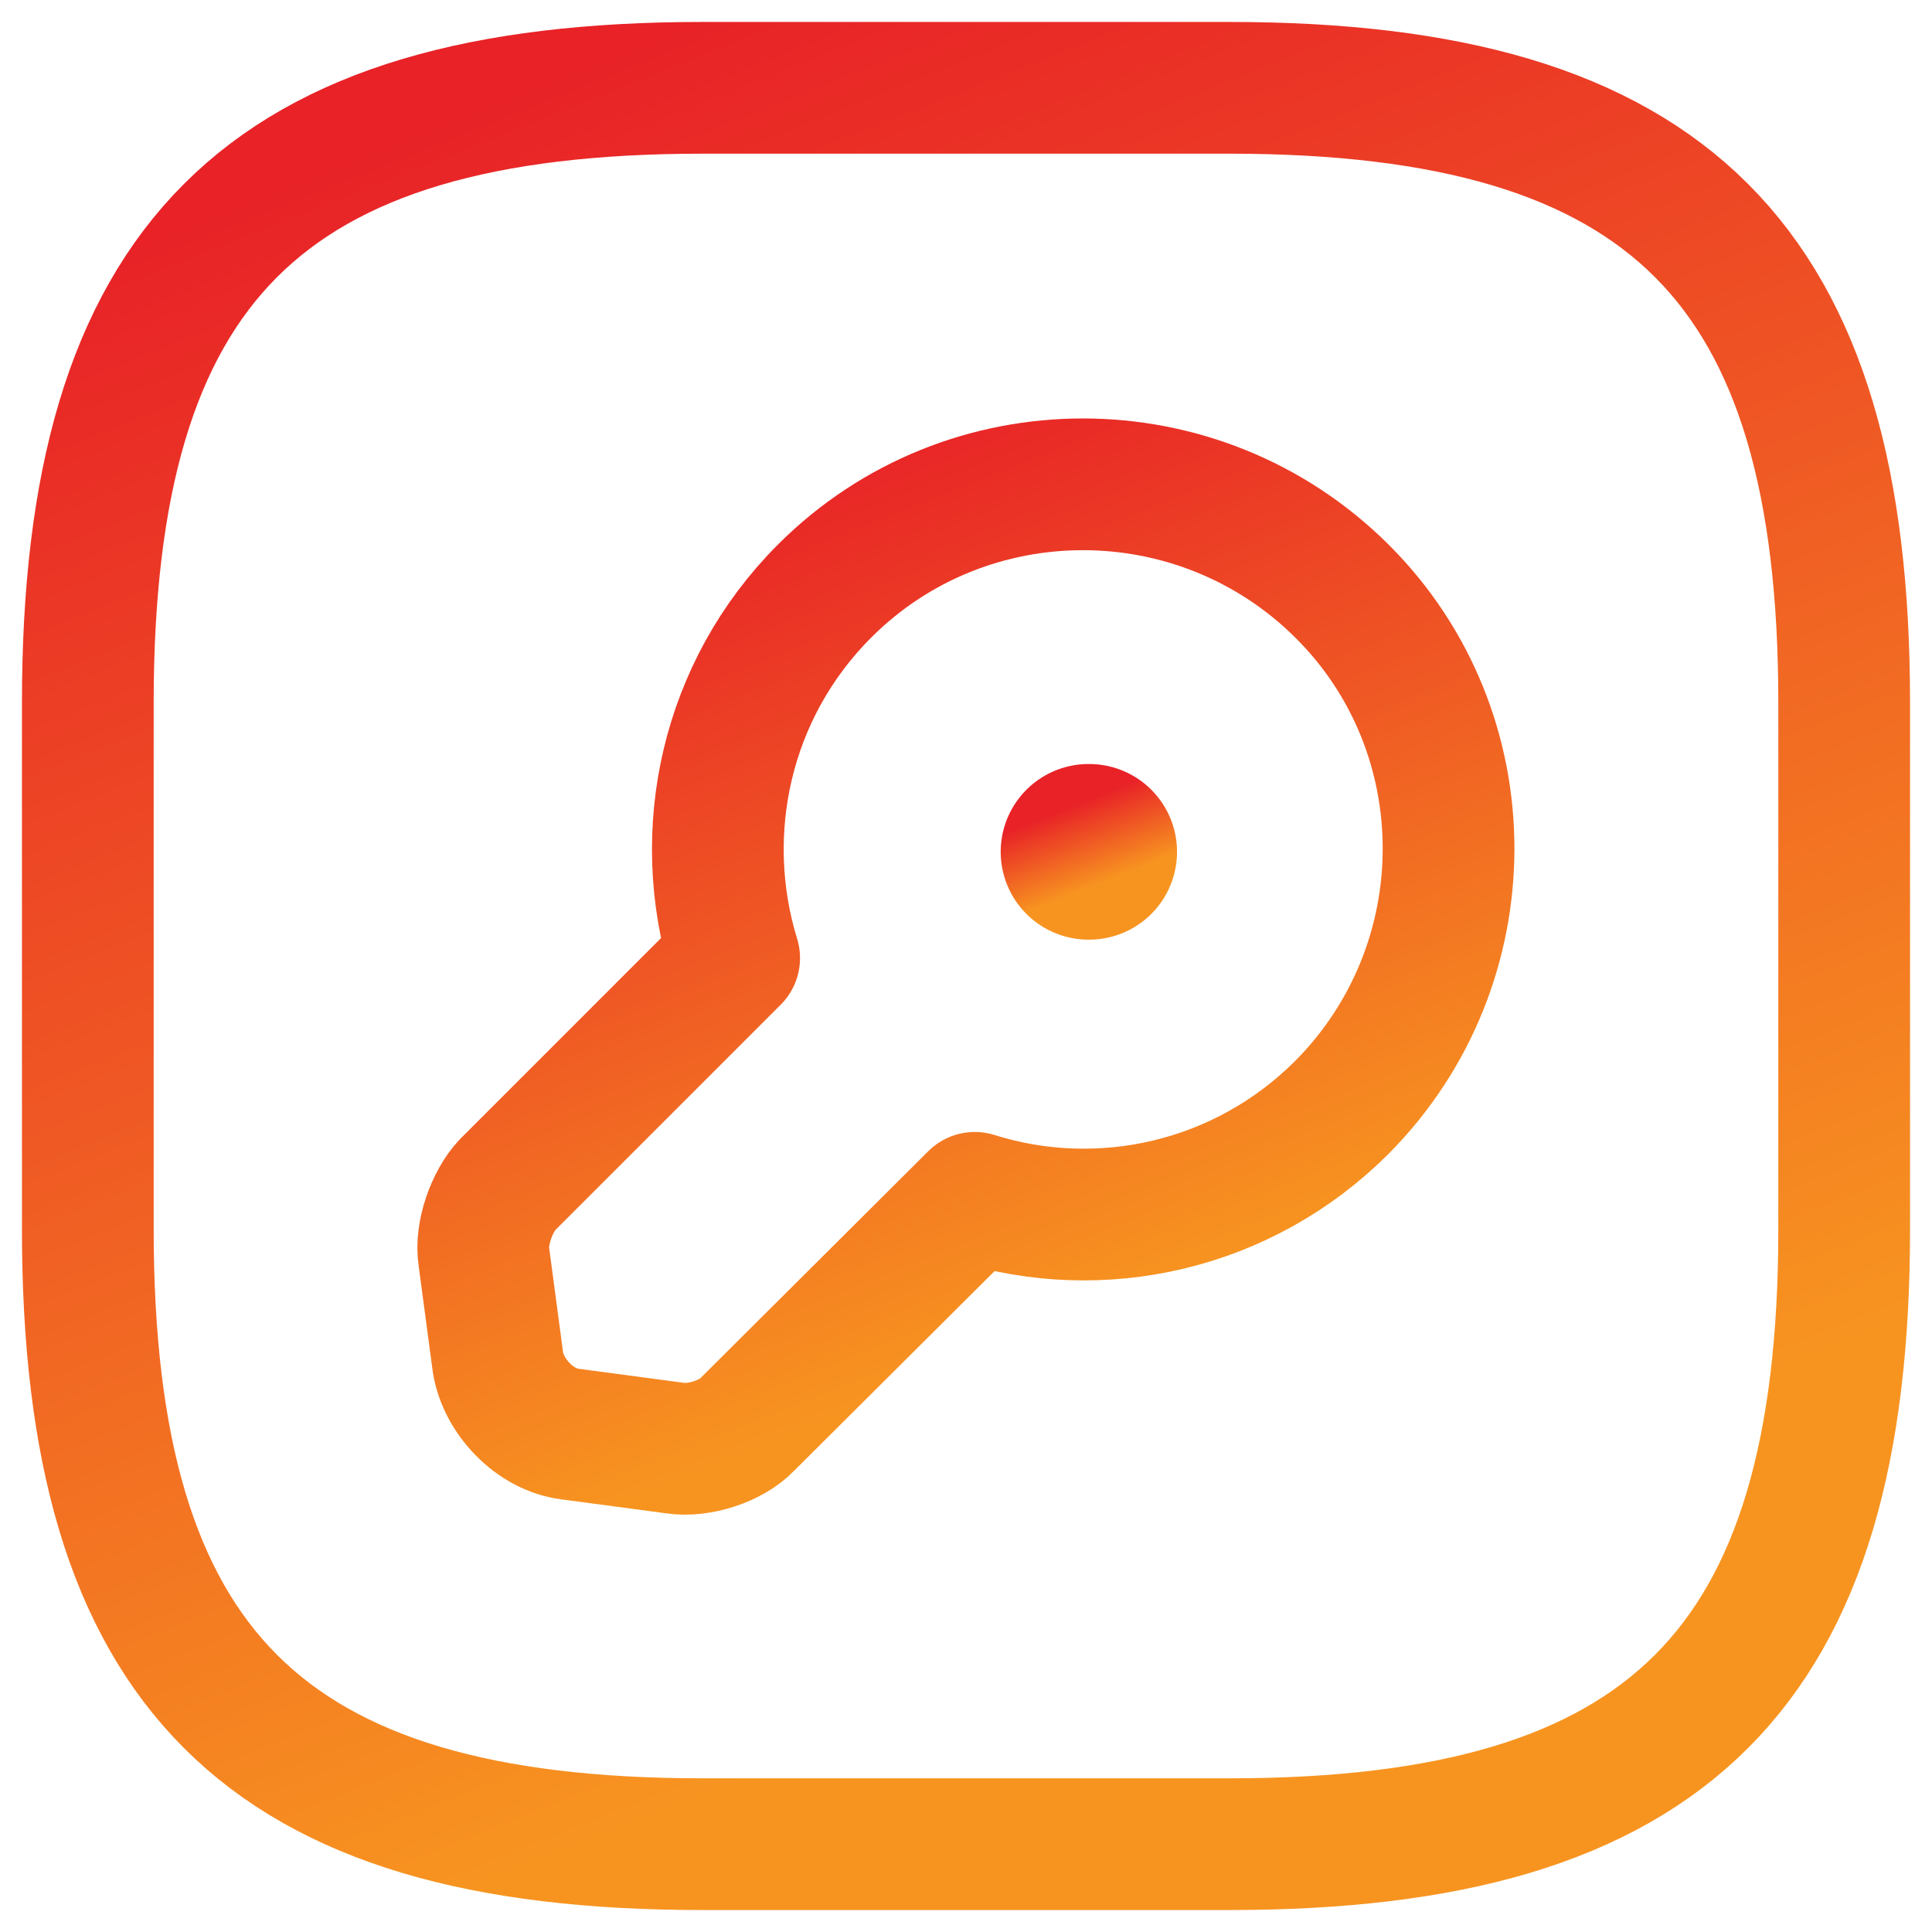 <svg width="22" height="22" viewBox="0 0 22 22" fill="none" xmlns="http://www.w3.org/2000/svg">
<path d="M8 21H14C19 21 21 19 21 14V8C21 3 19 1 14 1H8C3 1 1 3 1 8V14C1 19 3 21 8 21Z" stroke="url(#paint0_linear_98_1226)" stroke-width="1.5" stroke-linecap="round" stroke-linejoin="round"/>
<path d="M15.28 12.61C14.15 13.74 12.53 14.09 11.1 13.64L8.51 16.22C8.33 16.41 7.96 16.53 7.69 16.49L6.49 16.33C6.09 16.28 5.73 15.9 5.67 15.51L5.51 14.31C5.47 14.05 5.6 13.68 5.78 13.49L8.36 10.91C7.92 9.48 8.26 7.86 9.39 6.73C11.01 5.11 13.65 5.11 15.28 6.73C16.9 8.34 16.9 10.98 15.28 12.61Z" stroke="url(#paint1_linear_98_1226)" stroke-width="1.5" stroke-miterlimit="10" stroke-linecap="round" stroke-linejoin="round"/>
<path d="M12.395 9.7H12.403" stroke="url(#paint2_linear_98_1226)" stroke-width="2" stroke-linecap="round" stroke-linejoin="round"/>
<defs>
<linearGradient id="paint0_linear_98_1226" x1="3.827" y1="1.835" x2="10.799" y2="19.39" gradientUnits="userSpaceOnUse">
<stop stop-color="#E82227"/>
<stop offset="1" stop-color="#F79420"/>
</linearGradient>
<linearGradient id="paint1_linear_98_1226" x1="7.057" y1="5.973" x2="10.883" y2="15.616" gradientUnits="userSpaceOnUse">
<stop stop-color="#E82227"/>
<stop offset="1" stop-color="#F79420"/>
</linearGradient>
<linearGradient id="paint2_linear_98_1226" x1="12.041" y1="9.242" x2="12.39" y2="10.119" gradientUnits="userSpaceOnUse">
<stop stop-color="#E82227"/>
<stop offset="1" stop-color="#F79420"/>
</linearGradient>
</defs>
</svg>
